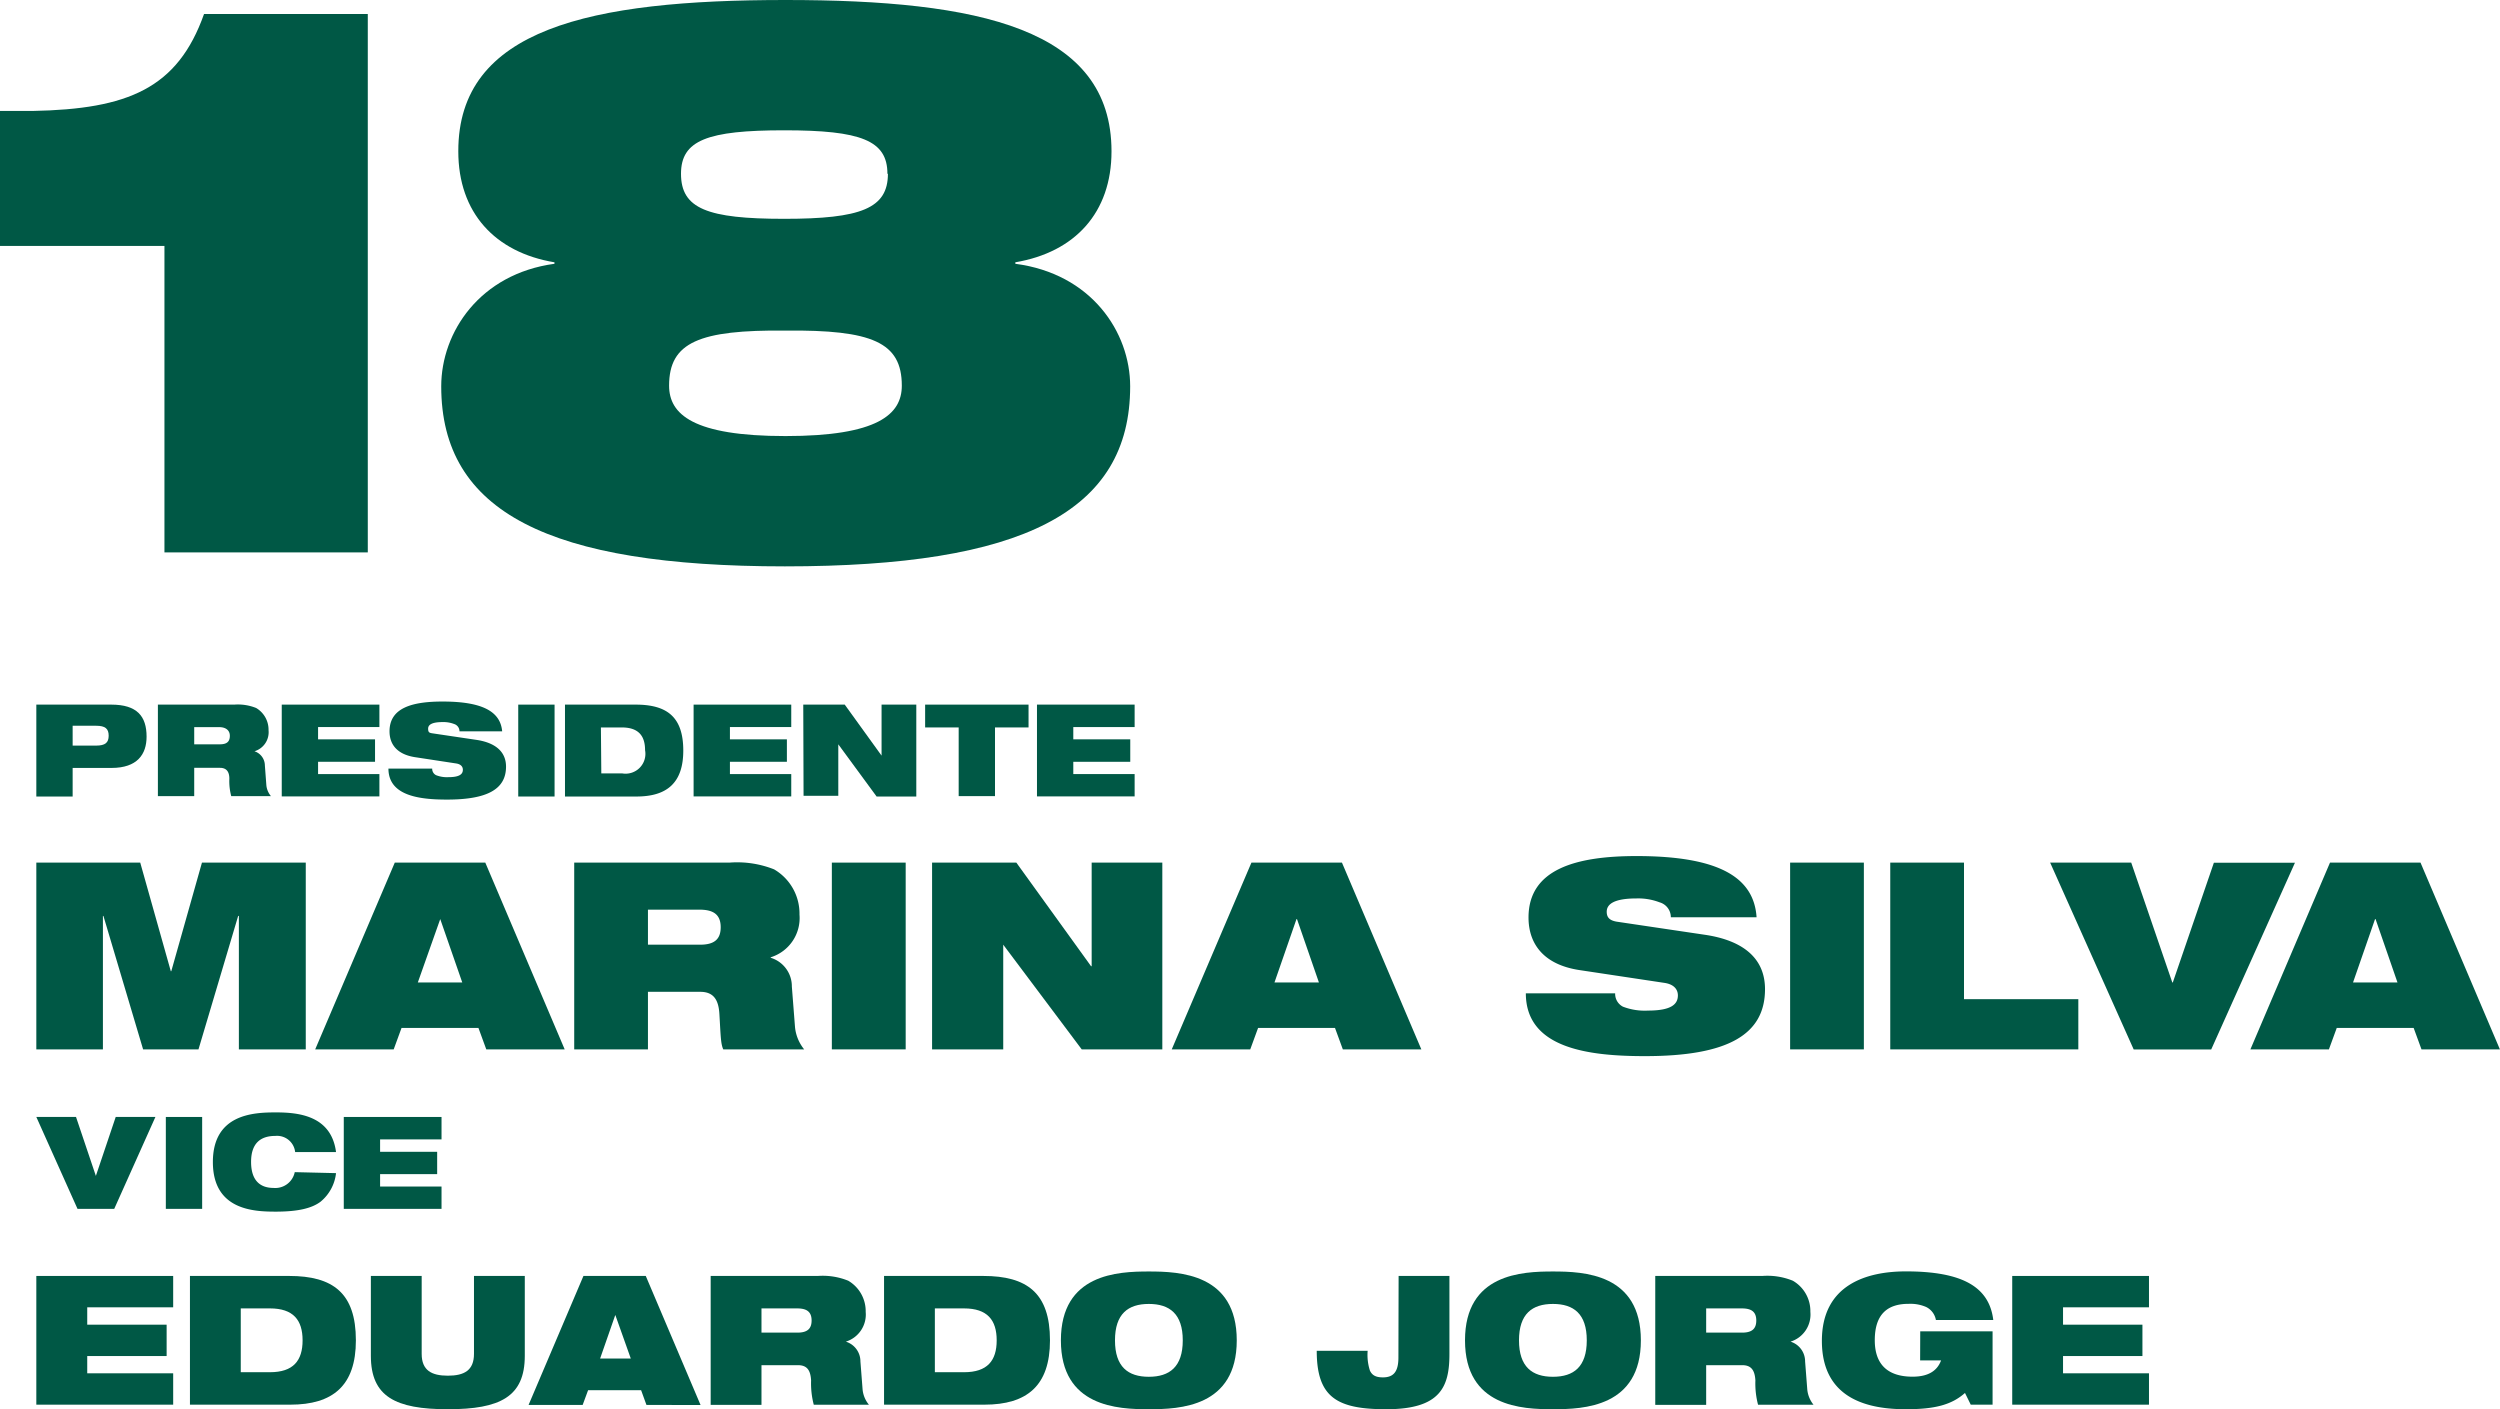 <svg xmlns="http://www.w3.org/2000/svg" viewBox="0 0 251.91 142"><defs><style>.cls-1{fill:#005845;}</style></defs><title>logomarina</title><g id="Camada_2" data-name="Camada 2"><g id="Camada_1-2" data-name="Camada 1"><path class="cls-1" d="M3.66,112.55h4l2,5.94h0l2-5.94h4l-4.15,9.26H7.81Z"/><path class="cls-1" d="M16.71,112.55h3.66v9.26H16.71Z"/><path class="cls-1" d="M33.86,118.21a4.34,4.34,0,0,1-1.56,2.88c-.89.67-2.29,1-4.52,1s-6.33-.16-6.33-5,4.11-5,6.33-5,5.6.28,6.08,4H29.74a1.83,1.83,0,0,0-2-1.63c-1.49,0-2.44.74-2.44,2.62s.92,2.62,2.26,2.62a2,2,0,0,0,2.14-1.59Z"/><path class="cls-1" d="M34.64,112.55h9.85v2.26H38.3v1.25h5.75v2.25H38.3v1.25h6.19v2.25H34.64Z"/><path class="cls-1" d="M3.66,71h7.55c2.6,0,3.56,1.17,3.56,3.23,0,1.78-.94,3.15-3.53,3.15H7.32v2.88H3.66Zm3.66,4.13H9.68c.92,0,1.27-.29,1.27-1s-.35-1-1.27-1H7.32Z"/><path class="cls-1" d="M15.91,71h7.7a4.94,4.94,0,0,1,2.2.34,2.54,2.54,0,0,1,1.25,2.24,2,2,0,0,1-1.42,2.12v0a1.52,1.52,0,0,1,1.05,1.43l.15,2a2,2,0,0,0,.46,1.09h-4a5.86,5.86,0,0,1-.19-1.75c0-.69-.27-1.1-.95-1.1H19.57v2.85H15.91ZM19.57,75h2.59c.71,0,1-.28,1-.86s-.45-.87-1.06-.87H19.57Z"/><path class="cls-1" d="M28.39,71h9.84v2.26H32.05v1.24h5.74v2.26H32.05V78h6.18v2.25H28.39Z"/><path class="cls-1" d="M41.78,76.29C40,76,39.25,75,39.25,73.69c0-2.4,2.35-3,5.35-3,4.13,0,5.83,1.07,6,3H46.3a.77.77,0,0,0-.55-.74,3,3,0,0,0-1.15-.19c-1.08,0-1.46.27-1.46.66s.12.43.48.48l4.37.65c1.84.27,3,1.13,3,2.7,0,2.25-1.84,3.32-5.95,3.32-2.81,0-5.89-.39-5.9-3.12h4.41a.71.71,0,0,0,.39.66,2.94,2.94,0,0,0,1.24.2c1.14,0,1.46-.31,1.46-.75,0-.28-.17-.55-.67-.63Z"/><path class="cls-1" d="M52.22,71h3.66v9.26H52.22Z"/><path class="cls-1" d="M56.93,71h7.12c3.14,0,4.8,1.22,4.8,4.63,0,3.26-1.65,4.63-4.72,4.63h-7.2Zm3.66,6.93h2.1A2,2,0,0,0,65,75.59c0-1.46-.68-2.29-2.35-2.29h-2.1Z"/><path class="cls-1" d="M69.89,71h9.84v2.26H73.55v1.24h5.74v2.26H73.55V78h6.18v2.25H69.89Z"/><path class="cls-1" d="M80.94,71h4.18l3.71,5.14h0V71h3.5v9.26h-4L84.47,75h0v5.19h-3.5Z"/><path class="cls-1" d="M96.6,73.3H93.22V71h10.42V73.3h-3.38v6.92H96.6Z"/><path class="cls-1" d="M104.49,71h9.84v2.26h-6.18v1.24h5.74v2.26h-5.74V78h6.18v2.25h-9.84Z"/><path class="cls-1" d="M3.66,128.57H17.45v3.16H8.79v1.75h8v3.16h-8v1.74h8.66v3.16H3.66Z"/><path class="cls-1" d="M19.14,128.57h10c4.4,0,6.72,1.71,6.72,6.49,0,4.56-2.31,6.48-6.61,6.48H19.14Zm5.12,9.7H27.2c2.35,0,3.29-1.16,3.29-3.21s-.94-3.22-3.29-3.22H24.26Z"/><path class="cls-1" d="M37.37,128.57h5.12v7.85c0,1.67,1,2.2,2.64,2.2s2.63-.53,2.63-2.2v-7.85h5.12v8.05c0,4.12-2.48,5.38-7.75,5.38s-7.76-1.26-7.76-5.38Z"/><path class="cls-1" d="M58.79,128.57h6.28l5.52,13H65.14l-.54-1.49H59.26l-.55,1.49H53.26ZM62,132.5h0l-1.53,4.39h3.09Z"/><path class="cls-1" d="M71.61,128.57H82.4a6.84,6.84,0,0,1,3.07.48,3.55,3.55,0,0,1,1.76,3.14,2.86,2.86,0,0,1-2,3v0a2.08,2.08,0,0,1,1.47,2l.22,2.84a2.82,2.82,0,0,0,.64,1.52H82a8.46,8.46,0,0,1-.27-2.45c-.06-1-.38-1.54-1.33-1.54H76.73v4H71.61Zm5.12,5.71h3.63c1,0,1.42-.4,1.42-1.22,0-1-.64-1.22-1.49-1.22H76.73Z"/><path class="cls-1" d="M89.08,128.57h10c4.4,0,6.72,1.71,6.72,6.49,0,4.56-2.3,6.48-6.61,6.48H89.08Zm5.12,9.7h2.94c2.35,0,3.29-1.16,3.29-3.21s-.94-3.22-3.29-3.22H94.2Z"/><path class="cls-1" d="M115.76,128.12c3.11,0,8.86.22,8.86,6.94s-5.75,6.94-8.86,6.94-8.86-.22-8.86-6.94S112.65,128.12,115.76,128.12Zm0,10.61c2.09,0,3.42-1,3.42-3.67s-1.33-3.67-3.42-3.67-3.41,1-3.41,3.67S113.67,138.73,115.76,138.73Z"/><path class="cls-1" d="M140.93,128.57h5.12v7.87c0,3.3-.89,5.56-6.37,5.56-5,0-7-1.22-7-5.89h5.13a5.18,5.18,0,0,0,.23,2c.22.46.58.68,1.31.68,1.09,0,1.56-.6,1.56-2Z"/><path class="cls-1" d="M156.48,128.12c3.11,0,8.86.22,8.86,6.94s-5.75,6.94-8.86,6.94-8.86-.22-8.86-6.94S153.37,128.12,156.48,128.12Zm0,10.61c2.09,0,3.41-1,3.41-3.67s-1.32-3.67-3.41-3.67-3.42,1-3.42,3.67S154.39,138.73,156.48,138.73Z"/><path class="cls-1" d="M166.79,128.57h10.79a6.79,6.79,0,0,1,3.07.48,3.53,3.53,0,0,1,1.77,3.14,2.86,2.86,0,0,1-2,3v0a2.08,2.08,0,0,1,1.47,2l.22,2.84a2.89,2.89,0,0,0,.63,1.52h-5.59a8.46,8.46,0,0,1-.27-2.45c-.06-1-.39-1.54-1.33-1.54h-3.63v4h-5.13Zm5.13,5.71h3.63c1,0,1.42-.4,1.42-1.22,0-1-.64-1.22-1.49-1.22h-3.56Z"/><path class="cls-1" d="M193.49,134.15h7.29v7.39h-2.2l-.58-1.18c-1.33,1.18-3,1.64-5.94,1.64-3.6,0-8.48-.89-8.48-6.89,0-5.68,4.54-7,8.46-7,5.7,0,8.41,1.56,8.81,4.9h-5.78a1.81,1.81,0,0,0-1-1.32,4,4,0,0,0-1.75-.31c-2.09,0-3.41,1-3.41,3.67,0,2.4,1.27,3.67,3.81,3.67,1.67,0,2.51-.66,2.87-1.64h-2.11Z"/><path class="cls-1" d="M202.76,128.57h13.78v3.16h-8.66v1.75h8v3.16h-8v1.74h8.66v3.16H202.76Z"/><path class="cls-1" d="M3.66,86.92H14.13l3.08,10.94h.05l3.09-10.94H30.81v18.82H24.07V92.29H24l-4,13.45H14.42l-4-13.45h-.05v13.45H3.66Z"/><path class="cls-1" d="M39.78,86.92H48.9l8,18.82H49l-.79-2.16H40.46l-.79,2.16H31.76Zm4.58,5.69h0L42.1,99h4.48Z"/><path class="cls-1" d="M57.86,86.92H73.52A10.07,10.07,0,0,1,78,87.6a5.16,5.16,0,0,1,2.56,4.56,4.14,4.14,0,0,1-2.9,4.3v.05a3,3,0,0,1,2.13,2.9l.32,4.11a4.23,4.23,0,0,0,.92,2.22H72.88c-.26-.56-.26-1.37-.39-3.56-.08-1.4-.56-2.24-1.93-2.24H65.29v5.8H57.86Zm7.43,8.27h5.27c1.45,0,2.06-.58,2.06-1.76,0-1.42-.92-1.77-2.16-1.77H65.29Z"/><path class="cls-1" d="M83.82,86.92h7.44v18.82H83.82Z"/><path class="cls-1" d="M93.92,86.92h8.49l7.53,10.44H110V86.92h7.12v18.82H109l-7.91-10.55h0v10.55H93.92Z"/><path class="cls-1" d="M126.1,86.92h9.12l8,18.82h-7.91l-.79-2.16h-7.75l-.79,2.16h-7.91Zm4.59,5.69h-.05L128.42,99h4.48Z"/><path class="cls-1" d="M159.16,97.75c-3.64-.55-5.14-2.66-5.14-5.3,0-4.87,4.77-6.19,10.88-6.19,8.39,0,11.84,2.19,12.1,6.17h-8.64a1.56,1.56,0,0,0-1.14-1.51,6,6,0,0,0-2.32-.39c-2.21,0-3,.55-3,1.34,0,.53.24.87,1,1l8.88,1.32c3.75.55,6.07,2.29,6.07,5.48,0,4.59-3.75,6.75-12.1,6.75-5.72,0-12-.79-12-6.33h9a1.45,1.45,0,0,0,.79,1.35,6.14,6.14,0,0,0,2.53.39c2.32,0,3-.63,3-1.53,0-.55-.34-1.11-1.35-1.26Z"/><path class="cls-1" d="M180.38,86.92h7.43v18.82h-7.43Z"/><path class="cls-1" d="M190.47,86.92h7.43v13.76h11.52v5.06H190.47Z"/><path class="cls-1" d="M206.58,86.92h8.17L218.89,99h.05l4.14-12.07h8.17l-8.44,18.82H215Z"/><path class="cls-1" d="M234.78,86.92h9.12l8,18.82H244l-.79-2.16h-7.75l-.79,2.16h-7.91Zm4.59,5.69h-.05L237.1,99h4.48Z"/><path class="cls-1" d="M16.57,24.78H0V11.18H3.28C12.9,11,17.9,8.91,20.56,1.41h16.5V55.66H16.57Z"/><path class="cls-1" d="M112,15.25c0,6.17-3.67,10.16-9.69,11.18v.15c7.66,1,11.57,6.88,11.57,12.35,0,12.67-10.87,18.14-34.79,18.14-23.77,0-34.63-5.47-34.63-18.14,0-5.47,3.9-11.33,11.41-12.35v-.15c-6-1-9.69-5-9.69-11.18C46.16,2.89,59.45,0,79.15,0,98.69,0,112,2.89,112,15.25ZM67.42,38.86c0,2.89,2.42,5.08,11.73,5.08s11.72-2.19,11.72-5.08c0-4.38-3-5.63-11.72-5.55C70.47,33.23,67.42,34.48,67.42,38.86Zm22-21.35c0-3.36-2.66-4.38-10.4-4.38s-10.4,1-10.4,4.38c0,3.52,2.66,4.54,10.4,4.54S89.47,21,89.47,17.51Z"/></g></g></svg>